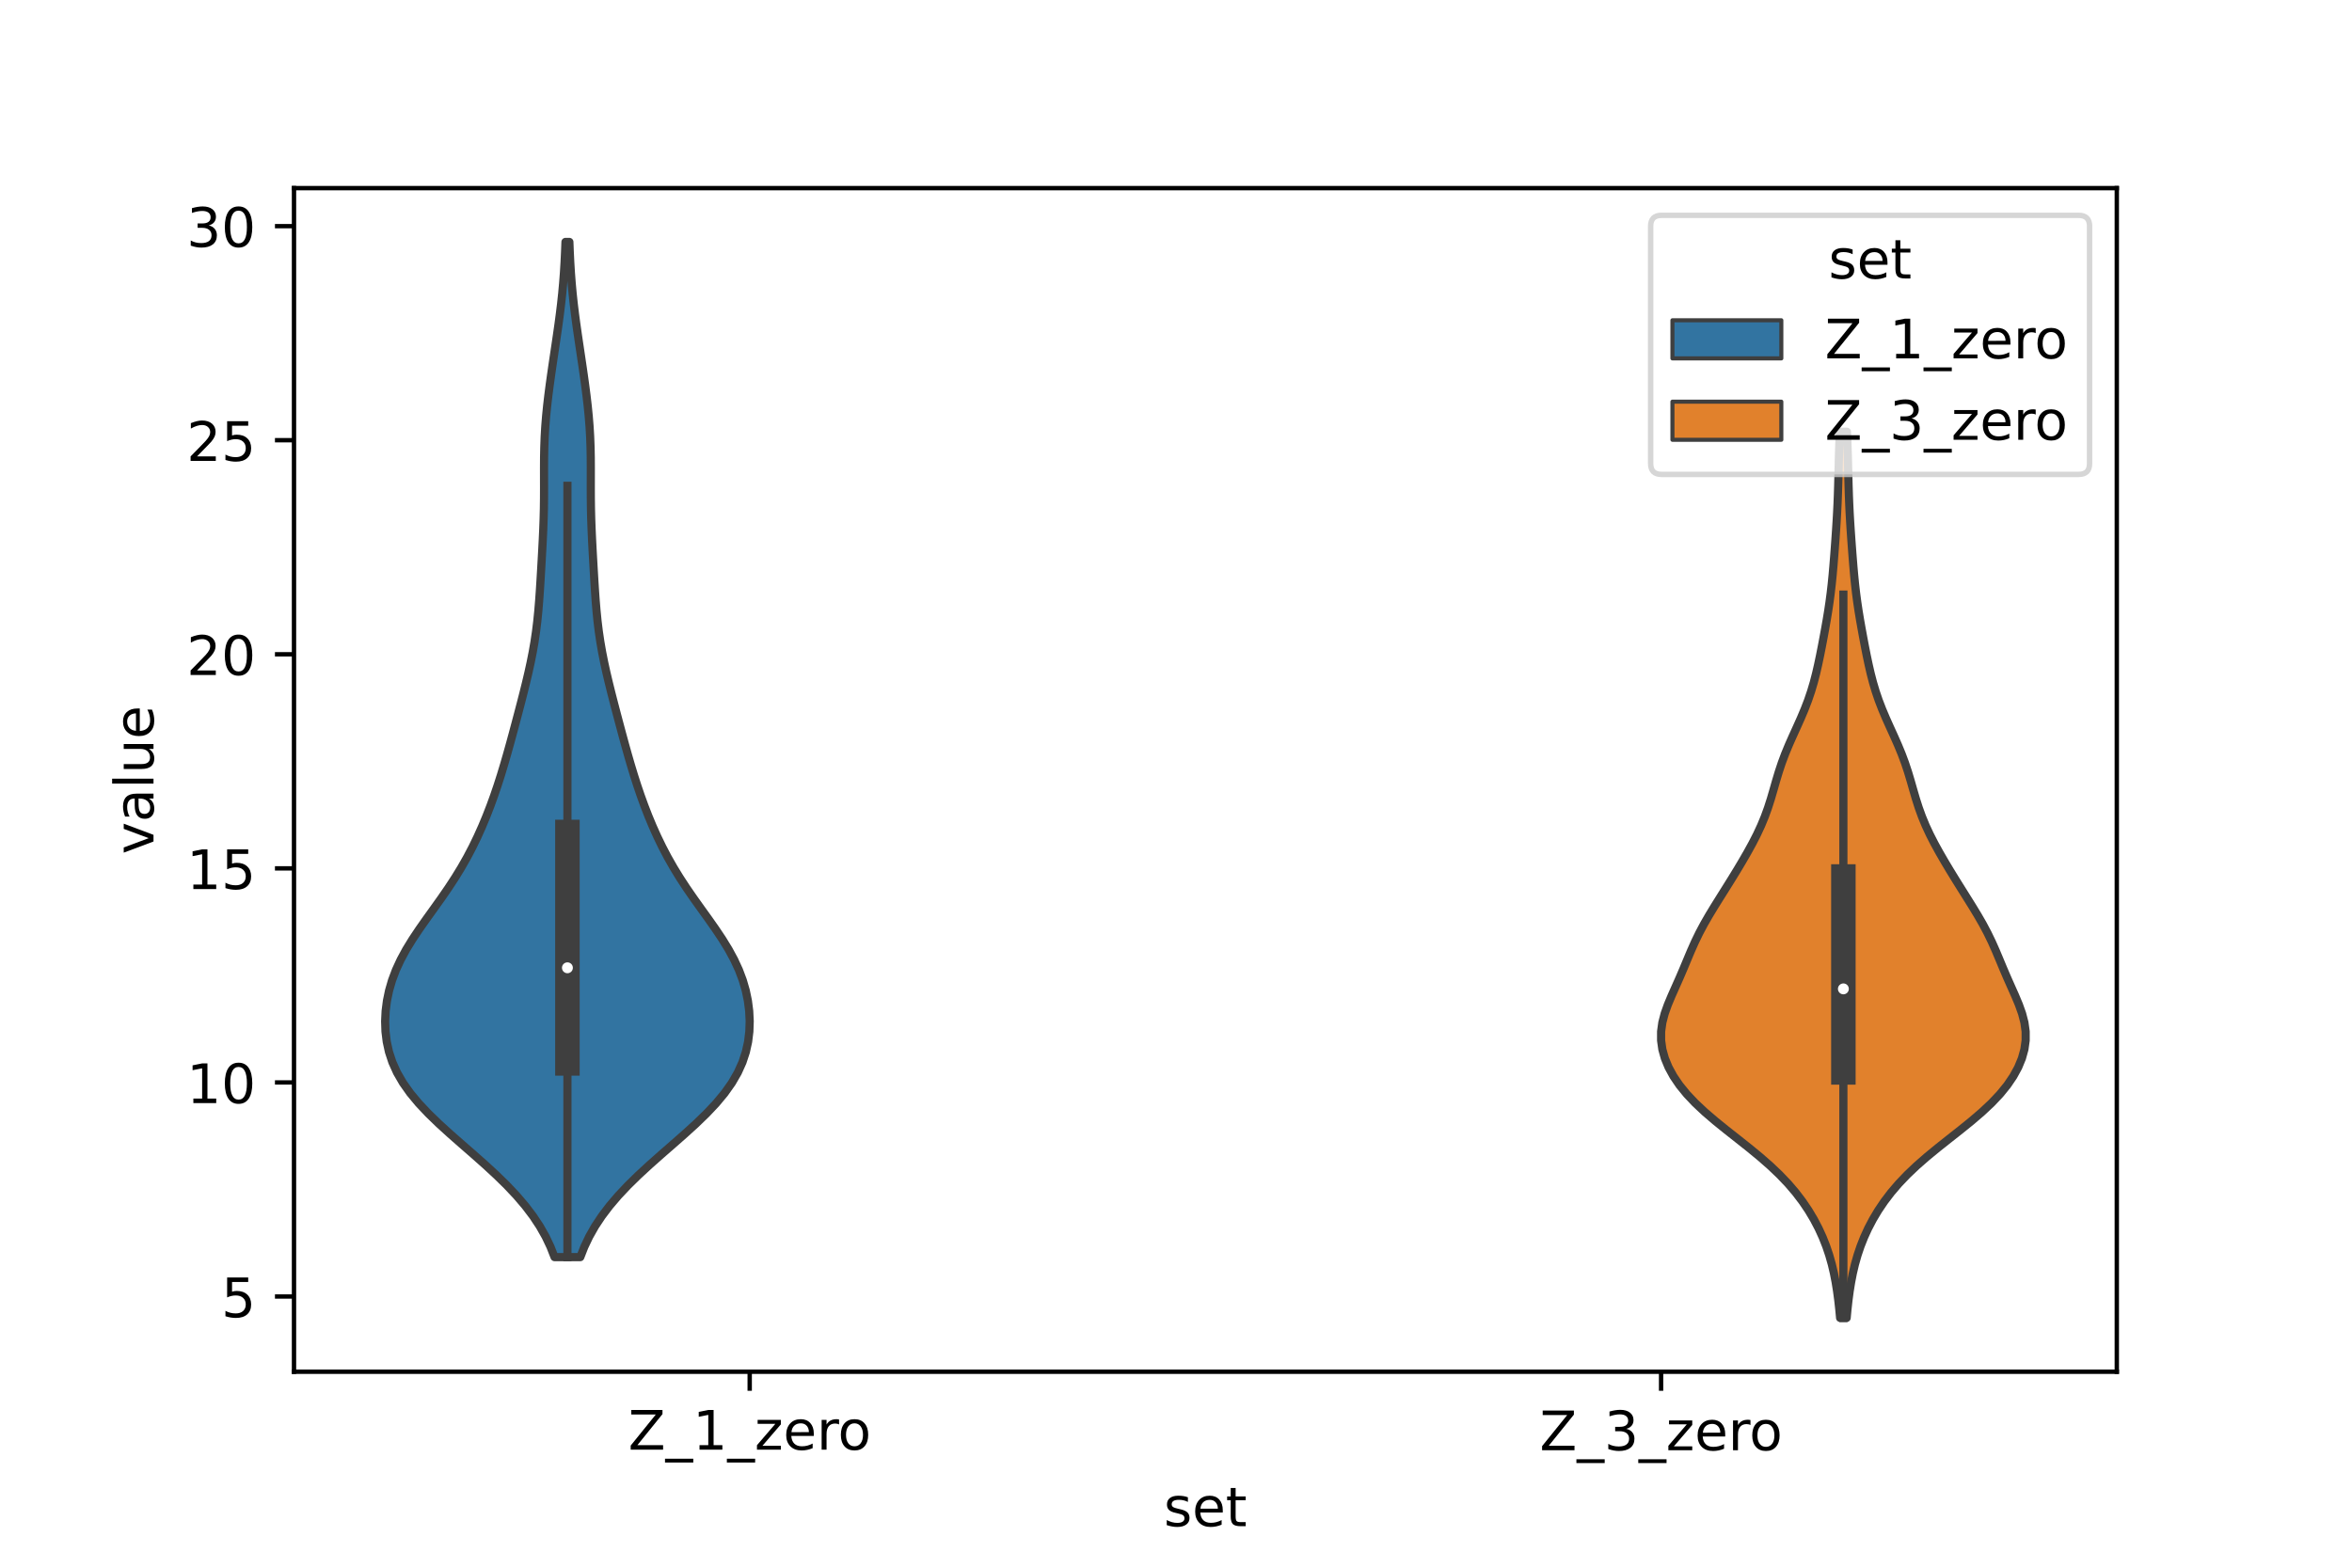 <?xml version="1.0" encoding="utf-8" standalone="no"?>
<!DOCTYPE svg PUBLIC "-//W3C//DTD SVG 1.1//EN"
  "http://www.w3.org/Graphics/SVG/1.1/DTD/svg11.dtd">
<!-- Created with matplotlib (https://matplotlib.org/) -->
<svg height="288pt" version="1.1" viewBox="0 0 432 288" width="432pt" xmlns="http://www.w3.org/2000/svg" xmlns:xlink="http://www.w3.org/1999/xlink">
 <defs>
  <style type="text/css">*{stroke-linecap:butt;stroke-linejoin:round;}</style>
 </defs>
 <g id="figure_1">
  <g id="patch_1">
   <path d="M 0 288 
L 432 288 
L 432 0 
L 0 0 
z
" style="fill:#ffffff;"/>
  </g>
  <g id="axes_1">
   <g id="patch_2">
    <path d="M 54 252 
L 388.8 252 
L 388.8 34.56 
L 54 34.56 
z
" style="fill:#ffffff;"/>
   </g>
   <g id="PolyCollection_1">
    <defs>
     <path d="M 106.585 -57.053 
L 101.855 -57.053 
L 101.116 -58.937 
L 100.219 -60.821 
L 99.152 -62.705 
L 97.905 -64.589 
L 96.476 -66.473 
L 94.869 -68.357 
L 93.093 -70.241 
L 91.169 -72.124 
L 89.126 -74.008 
L 87.002 -75.892 
L 84.843 -77.776 
L 82.7 -79.66 
L 80.629 -81.544 
L 78.683 -83.428 
L 76.908 -85.311 
L 75.343 -87.195 
L 74.011 -89.079 
L 72.922 -90.963 
L 72.074 -92.847 
L 71.451 -94.731 
L 71.035 -96.615 
L 70.804 -98.499 
L 70.74 -100.382 
L 70.831 -102.266 
L 71.072 -104.15 
L 71.464 -106.034 
L 72.012 -107.918 
L 72.721 -109.802 
L 73.591 -111.686 
L 74.612 -113.569 
L 75.767 -115.453 
L 77.026 -117.337 
L 78.352 -119.221 
L 79.706 -121.105 
L 81.05 -122.989 
L 82.35 -124.873 
L 83.583 -126.757 
L 84.736 -128.64 
L 85.805 -130.524 
L 86.793 -132.408 
L 87.706 -134.292 
L 88.552 -136.176 
L 89.338 -138.06 
L 90.07 -139.944 
L 90.754 -141.827 
L 91.396 -143.711 
L 91.999 -145.595 
L 92.57 -147.479 
L 93.117 -149.363 
L 93.644 -151.247 
L 94.159 -153.131 
L 94.665 -155.015 
L 95.164 -156.898 
L 95.658 -158.782 
L 96.142 -160.666 
L 96.611 -162.55 
L 97.057 -164.434 
L 97.471 -166.318 
L 97.845 -168.202 
L 98.173 -170.086 
L 98.452 -171.969 
L 98.683 -173.853 
L 98.872 -175.737 
L 99.028 -177.621 
L 99.16 -179.505 
L 99.278 -181.389 
L 99.389 -183.273 
L 99.496 -185.156 
L 99.6 -187.04 
L 99.697 -188.924 
L 99.782 -190.808 
L 99.85 -192.692 
L 99.897 -194.576 
L 99.921 -196.46 
L 99.928 -198.344 
L 99.925 -200.227 
L 99.923 -202.111 
L 99.934 -203.995 
L 99.972 -205.879 
L 100.043 -207.763 
L 100.154 -209.647 
L 100.305 -211.531 
L 100.492 -213.414 
L 100.71 -215.298 
L 100.953 -217.182 
L 101.213 -219.066 
L 101.485 -220.95 
L 101.764 -222.834 
L 102.044 -224.718 
L 102.321 -226.602 
L 102.589 -228.485 
L 102.839 -230.369 
L 103.068 -232.253 
L 103.269 -234.137 
L 103.44 -236.021 
L 103.582 -237.905 
L 103.697 -239.789 
L 103.789 -241.672 
L 103.862 -243.556 
L 104.578 -243.556 
L 104.578 -243.556 
L 104.651 -241.672 
L 104.743 -239.789 
L 104.858 -237.905 
L 105 -236.021 
L 105.171 -234.137 
L 105.372 -232.253 
L 105.601 -230.369 
L 105.851 -228.485 
L 106.119 -226.602 
L 106.396 -224.718 
L 106.676 -222.834 
L 106.955 -220.95 
L 107.227 -219.066 
L 107.487 -217.182 
L 107.73 -215.298 
L 107.948 -213.414 
L 108.135 -211.531 
L 108.286 -209.647 
L 108.397 -207.763 
L 108.468 -205.879 
L 108.506 -203.995 
L 108.517 -202.111 
L 108.515 -200.227 
L 108.512 -198.344 
L 108.519 -196.46 
L 108.543 -194.576 
L 108.59 -192.692 
L 108.658 -190.808 
L 108.743 -188.924 
L 108.84 -187.04 
L 108.944 -185.156 
L 109.051 -183.273 
L 109.162 -181.389 
L 109.28 -179.505 
L 109.412 -177.621 
L 109.568 -175.737 
L 109.757 -173.853 
L 109.988 -171.969 
L 110.267 -170.086 
L 110.595 -168.202 
L 110.969 -166.318 
L 111.383 -164.434 
L 111.829 -162.55 
L 112.298 -160.666 
L 112.782 -158.782 
L 113.276 -156.898 
L 113.775 -155.015 
L 114.281 -153.131 
L 114.796 -151.247 
L 115.323 -149.363 
L 115.87 -147.479 
L 116.441 -145.595 
L 117.044 -143.711 
L 117.686 -141.827 
L 118.37 -139.944 
L 119.102 -138.06 
L 119.888 -136.176 
L 120.734 -134.292 
L 121.647 -132.408 
L 122.635 -130.524 
L 123.704 -128.64 
L 124.857 -126.757 
L 126.09 -124.873 
L 127.39 -122.989 
L 128.734 -121.105 
L 130.088 -119.221 
L 131.414 -117.337 
L 132.673 -115.453 
L 133.828 -113.569 
L 134.849 -111.686 
L 135.719 -109.802 
L 136.428 -107.918 
L 136.976 -106.034 
L 137.368 -104.15 
L 137.609 -102.266 
L 137.7 -100.382 
L 137.636 -98.499 
L 137.405 -96.615 
L 136.989 -94.731 
L 136.366 -92.847 
L 135.518 -90.963 
L 134.429 -89.079 
L 133.097 -87.195 
L 131.532 -85.311 
L 129.757 -83.428 
L 127.811 -81.544 
L 125.74 -79.66 
L 123.597 -77.776 
L 121.438 -75.892 
L 119.314 -74.008 
L 117.271 -72.124 
L 115.347 -70.241 
L 113.571 -68.357 
L 111.964 -66.473 
L 110.535 -64.589 
L 109.288 -62.705 
L 108.221 -60.821 
L 107.324 -58.937 
L 106.585 -57.053 
z
" id="m5f06f58139" style="stroke:#3f3f3f;stroke-width:1.5;"/>
    </defs>
    <g clip-path="url(#p51efcfaafa)">
     <use style="fill:#3274a1;stroke:#3f3f3f;stroke-width:1.5;" x="0" xlink:href="#m5f06f58139" y="288"/>
    </g>
   </g>
   <g id="PolyCollection_2">
    <defs>
     <path d="M 339.181 -45.884 
L 337.979 -45.884 
L 337.824 -47.528 
L 337.642 -49.172 
L 337.423 -50.817 
L 337.16 -52.461 
L 336.84 -54.106 
L 336.452 -55.75 
L 335.986 -57.395 
L 335.432 -59.039 
L 334.782 -60.683 
L 334.031 -62.328 
L 333.169 -63.972 
L 332.19 -65.617 
L 331.081 -67.261 
L 329.831 -68.905 
L 328.425 -70.55 
L 326.857 -72.194 
L 325.125 -73.839 
L 323.244 -75.483 
L 321.244 -77.128 
L 319.171 -78.772 
L 317.085 -80.416 
L 315.052 -82.061 
L 313.133 -83.705 
L 311.378 -85.35 
L 309.823 -86.994 
L 308.484 -88.638 
L 307.367 -90.283 
L 306.469 -91.927 
L 305.789 -93.572 
L 305.331 -95.216 
L 305.1 -96.861 
L 305.101 -98.505 
L 305.328 -100.149 
L 305.756 -101.794 
L 306.343 -103.438 
L 307.032 -105.083 
L 307.764 -106.727 
L 308.494 -108.371 
L 309.199 -110.016 
L 309.885 -111.66 
L 310.577 -113.305 
L 311.307 -114.949 
L 312.104 -116.593 
L 312.978 -118.238 
L 313.925 -119.882 
L 314.923 -121.527 
L 315.95 -123.171 
L 316.983 -124.816 
L 318.008 -126.46 
L 319.016 -128.104 
L 319.999 -129.749 
L 320.95 -131.393 
L 321.854 -133.038 
L 322.697 -134.682 
L 323.463 -136.326 
L 324.144 -137.971 
L 324.74 -139.615 
L 325.266 -141.26 
L 325.747 -142.904 
L 326.218 -144.549 
L 326.713 -146.193 
L 327.259 -147.837 
L 327.873 -149.482 
L 328.552 -151.126 
L 329.28 -152.771 
L 330.028 -154.415 
L 330.764 -156.059 
L 331.46 -157.704 
L 332.093 -159.348 
L 332.653 -160.993 
L 333.142 -162.637 
L 333.569 -164.282 
L 333.947 -165.926 
L 334.293 -167.57 
L 334.618 -169.215 
L 334.931 -170.859 
L 335.233 -172.504 
L 335.523 -174.148 
L 335.793 -175.792 
L 336.038 -177.437 
L 336.254 -179.081 
L 336.442 -180.726 
L 336.604 -182.37 
L 336.748 -184.015 
L 336.88 -185.659 
L 337.004 -187.303 
L 337.124 -188.948 
L 337.237 -190.592 
L 337.341 -192.237 
L 337.433 -193.881 
L 337.511 -195.525 
L 337.575 -197.17 
L 337.627 -198.814 
L 337.67 -200.459 
L 337.709 -202.103 
L 337.749 -203.748 
L 337.796 -205.392 
L 337.854 -207.036 
L 337.925 -208.681 
L 339.235 -208.681 
L 339.235 -208.681 
L 339.306 -207.036 
L 339.364 -205.392 
L 339.411 -203.748 
L 339.451 -202.103 
L 339.49 -200.459 
L 339.533 -198.814 
L 339.585 -197.17 
L 339.649 -195.525 
L 339.727 -193.881 
L 339.819 -192.237 
L 339.923 -190.592 
L 340.036 -188.948 
L 340.156 -187.303 
L 340.28 -185.659 
L 340.412 -184.015 
L 340.556 -182.37 
L 340.718 -180.726 
L 340.906 -179.081 
L 341.122 -177.437 
L 341.367 -175.792 
L 341.637 -174.148 
L 341.927 -172.504 
L 342.229 -170.859 
L 342.542 -169.215 
L 342.867 -167.57 
L 343.213 -165.926 
L 343.591 -164.282 
L 344.018 -162.637 
L 344.507 -160.993 
L 345.067 -159.348 
L 345.7 -157.704 
L 346.396 -156.059 
L 347.132 -154.415 
L 347.88 -152.771 
L 348.608 -151.126 
L 349.287 -149.482 
L 349.901 -147.837 
L 350.447 -146.193 
L 350.942 -144.549 
L 351.413 -142.904 
L 351.894 -141.26 
L 352.42 -139.615 
L 353.016 -137.971 
L 353.697 -136.326 
L 354.463 -134.682 
L 355.306 -133.038 
L 356.21 -131.393 
L 357.161 -129.749 
L 358.144 -128.104 
L 359.152 -126.46 
L 360.177 -124.816 
L 361.21 -123.171 
L 362.237 -121.527 
L 363.235 -119.882 
L 364.182 -118.238 
L 365.056 -116.593 
L 365.853 -114.949 
L 366.583 -113.305 
L 367.275 -111.66 
L 367.961 -110.016 
L 368.666 -108.371 
L 369.396 -106.727 
L 370.128 -105.083 
L 370.817 -103.438 
L 371.404 -101.794 
L 371.832 -100.149 
L 372.059 -98.505 
L 372.06 -96.861 
L 371.829 -95.216 
L 371.371 -93.572 
L 370.691 -91.927 
L 369.793 -90.283 
L 368.676 -88.638 
L 367.337 -86.994 
L 365.782 -85.35 
L 364.027 -83.705 
L 362.108 -82.061 
L 360.075 -80.416 
L 357.989 -78.772 
L 355.916 -77.128 
L 353.916 -75.483 
L 352.035 -73.839 
L 350.303 -72.194 
L 348.735 -70.55 
L 347.329 -68.905 
L 346.079 -67.261 
L 344.97 -65.617 
L 343.991 -63.972 
L 343.129 -62.328 
L 342.378 -60.683 
L 341.728 -59.039 
L 341.174 -57.395 
L 340.708 -55.75 
L 340.32 -54.106 
L 340 -52.461 
L 339.737 -50.817 
L 339.518 -49.172 
L 339.336 -47.528 
L 339.181 -45.884 
z
" id="m80111e1902" style="stroke:#3f3f3f;stroke-width:1.5;"/>
    </defs>
    <g clip-path="url(#p51efcfaafa)">
     <use style="fill:#e1812c;stroke:#3f3f3f;stroke-width:1.5;" x="0" xlink:href="#m80111e1902" y="288"/>
    </g>
   </g>
   <g id="patch_3">
    <path clip-path="url(#p51efcfaafa)" d="M 137.7 277.505 
L 137.7 277.505 
L 137.7 277.505 
L 137.7 277.505 
z
" style="fill:#3274a1;stroke:#3f3f3f;stroke-linejoin:miter;stroke-width:0.75;"/>
   </g>
   <g id="patch_4">
    <path clip-path="url(#p51efcfaafa)" d="M 137.7 277.505 
L 137.7 277.505 
L 137.7 277.505 
L 137.7 277.505 
z
" style="fill:#e1812c;stroke:#3f3f3f;stroke-linejoin:miter;stroke-width:0.75;"/>
   </g>
   <g id="matplotlib.axis_1">
    <g id="xtick_1">
     <g id="line2d_1">
      <defs>
       <path d="M 0 0 
L 0 3.5 
" id="m7193239587" style="stroke:#000000;stroke-width:0.8;"/>
      </defs>
      <g>
       <use style="stroke:#000000;stroke-width:0.8;" x="137.7" xlink:href="#m7193239587" y="252"/>
      </g>
     </g>
     <g id="text_1">
      <!-- Z_1_zero -->
      <g transform="translate(115.391 266.32)scale(0.1 -0.1)">
       <defs>
        <path d="M 5.609 72.906 
L 62.891 72.906 
L 62.891 65.375 
L 16.797 8.297 
L 64.016 8.297 
L 64.016 0 
L 4.5 0 
L 4.5 7.516 
L 50.594 64.594 
L 5.609 64.594 
z
" id="DejaVuSans-90"/>
        <path d="M 50.984 -16.609 
L 50.984 -23.578 
L -0.984 -23.578 
L -0.984 -16.609 
z
" id="DejaVuSans-95"/>
        <path d="M 12.406 8.297 
L 28.516 8.297 
L 28.516 63.922 
L 10.984 60.406 
L 10.984 69.391 
L 28.422 72.906 
L 38.281 72.906 
L 38.281 8.297 
L 54.391 8.297 
L 54.391 0 
L 12.406 0 
z
" id="DejaVuSans-49"/>
        <path d="M 5.516 54.688 
L 48.188 54.688 
L 48.188 46.484 
L 14.406 7.172 
L 48.188 7.172 
L 48.188 0 
L 4.297 0 
L 4.297 8.203 
L 38.094 47.516 
L 5.516 47.516 
z
" id="DejaVuSans-122"/>
        <path d="M 56.203 29.594 
L 56.203 25.203 
L 14.891 25.203 
Q 15.484 15.922 20.484 11.062 
Q 25.484 6.203 34.422 6.203 
Q 39.594 6.203 44.453 7.469 
Q 49.312 8.734 54.109 11.281 
L 54.109 2.781 
Q 49.266 0.734 44.188 -0.344 
Q 39.109 -1.422 33.891 -1.422 
Q 20.797 -1.422 13.156 6.188 
Q 5.516 13.812 5.516 26.812 
Q 5.516 40.234 12.766 48.109 
Q 20.016 56 32.328 56 
Q 43.359 56 49.781 48.891 
Q 56.203 41.797 56.203 29.594 
z
M 47.219 32.234 
Q 47.125 39.594 43.094 43.984 
Q 39.062 48.391 32.422 48.391 
Q 24.906 48.391 20.391 44.141 
Q 15.875 39.891 15.188 32.172 
z
" id="DejaVuSans-101"/>
        <path d="M 41.109 46.297 
Q 39.594 47.172 37.812 47.578 
Q 36.031 48 33.891 48 
Q 26.266 48 22.188 43.047 
Q 18.109 38.094 18.109 28.812 
L 18.109 0 
L 9.078 0 
L 9.078 54.688 
L 18.109 54.688 
L 18.109 46.188 
Q 20.953 51.172 25.484 53.578 
Q 30.031 56 36.531 56 
Q 37.453 56 38.578 55.875 
Q 39.703 55.766 41.062 55.516 
z
" id="DejaVuSans-114"/>
        <path d="M 30.609 48.391 
Q 23.391 48.391 19.188 42.75 
Q 14.984 37.109 14.984 27.297 
Q 14.984 17.484 19.156 11.844 
Q 23.344 6.203 30.609 6.203 
Q 37.797 6.203 41.984 11.859 
Q 46.188 17.531 46.188 27.297 
Q 46.188 37.016 41.984 42.703 
Q 37.797 48.391 30.609 48.391 
z
M 30.609 56 
Q 42.328 56 49.016 48.375 
Q 55.719 40.766 55.719 27.297 
Q 55.719 13.875 49.016 6.219 
Q 42.328 -1.422 30.609 -1.422 
Q 18.844 -1.422 12.172 6.219 
Q 5.516 13.875 5.516 27.297 
Q 5.516 40.766 12.172 48.375 
Q 18.844 56 30.609 56 
z
" id="DejaVuSans-111"/>
       </defs>
       <use xlink:href="#DejaVuSans-90"/>
       <use x="68.506" xlink:href="#DejaVuSans-95"/>
       <use x="118.506" xlink:href="#DejaVuSans-49"/>
       <use x="182.129" xlink:href="#DejaVuSans-95"/>
       <use x="232.129" xlink:href="#DejaVuSans-122"/>
       <use x="284.619" xlink:href="#DejaVuSans-101"/>
       <use x="346.143" xlink:href="#DejaVuSans-114"/>
       <use x="385.006" xlink:href="#DejaVuSans-111"/>
      </g>
     </g>
    </g>
    <g id="xtick_2">
     <g id="line2d_2">
      <g>
       <use style="stroke:#000000;stroke-width:0.8;" x="305.1" xlink:href="#m7193239587" y="252"/>
      </g>
     </g>
     <g id="text_2">
      <!-- Z_3_zero -->
      <g transform="translate(282.791 266.422)scale(0.1 -0.1)">
       <defs>
        <path d="M 40.578 39.312 
Q 47.656 37.797 51.625 33 
Q 55.609 28.219 55.609 21.188 
Q 55.609 10.406 48.188 4.484 
Q 40.766 -1.422 27.094 -1.422 
Q 22.516 -1.422 17.656 -0.516 
Q 12.797 0.391 7.625 2.203 
L 7.625 11.719 
Q 11.719 9.328 16.594 8.109 
Q 21.484 6.891 26.812 6.891 
Q 36.078 6.891 40.938 10.547 
Q 45.797 14.203 45.797 21.188 
Q 45.797 27.641 41.281 31.266 
Q 36.766 34.906 28.719 34.906 
L 20.219 34.906 
L 20.219 43.016 
L 29.109 43.016 
Q 36.375 43.016 40.234 45.922 
Q 44.094 48.828 44.094 54.297 
Q 44.094 59.906 40.109 62.906 
Q 36.141 65.922 28.719 65.922 
Q 24.656 65.922 20.016 65.031 
Q 15.375 64.156 9.812 62.312 
L 9.812 71.094 
Q 15.438 72.656 20.344 73.438 
Q 25.25 74.219 29.594 74.219 
Q 40.828 74.219 47.359 69.109 
Q 53.906 64.016 53.906 55.328 
Q 53.906 49.266 50.438 45.094 
Q 46.969 40.922 40.578 39.312 
z
" id="DejaVuSans-51"/>
       </defs>
       <use xlink:href="#DejaVuSans-90"/>
       <use x="68.506" xlink:href="#DejaVuSans-95"/>
       <use x="118.506" xlink:href="#DejaVuSans-51"/>
       <use x="182.129" xlink:href="#DejaVuSans-95"/>
       <use x="232.129" xlink:href="#DejaVuSans-122"/>
       <use x="284.619" xlink:href="#DejaVuSans-101"/>
       <use x="346.143" xlink:href="#DejaVuSans-114"/>
       <use x="385.006" xlink:href="#DejaVuSans-111"/>
      </g>
     </g>
    </g>
    <g id="text_3">
     <!-- set -->
     <g transform="translate(213.759 280.378)scale(0.1 -0.1)">
      <defs>
       <path d="M 44.281 53.078 
L 44.281 44.578 
Q 40.484 46.531 36.375 47.5 
Q 32.281 48.484 27.875 48.484 
Q 21.188 48.484 17.844 46.438 
Q 14.5 44.391 14.5 40.281 
Q 14.5 37.156 16.891 35.375 
Q 19.281 33.594 26.516 31.984 
L 29.594 31.297 
Q 39.156 29.25 43.188 25.516 
Q 47.219 21.781 47.219 15.094 
Q 47.219 7.469 41.188 3.016 
Q 35.156 -1.422 24.609 -1.422 
Q 20.219 -1.422 15.453 -0.562 
Q 10.688 0.297 5.422 2 
L 5.422 11.281 
Q 10.406 8.688 15.234 7.391 
Q 20.062 6.109 24.812 6.109 
Q 31.156 6.109 34.562 8.281 
Q 37.984 10.453 37.984 14.406 
Q 37.984 18.062 35.516 20.016 
Q 33.062 21.969 24.703 23.781 
L 21.578 24.516 
Q 13.234 26.266 9.516 29.906 
Q 5.812 33.547 5.812 39.891 
Q 5.812 47.609 11.281 51.797 
Q 16.75 56 26.812 56 
Q 31.781 56 36.172 55.266 
Q 40.578 54.547 44.281 53.078 
z
" id="DejaVuSans-115"/>
       <path d="M 18.312 70.219 
L 18.312 54.688 
L 36.812 54.688 
L 36.812 47.703 
L 18.312 47.703 
L 18.312 18.016 
Q 18.312 11.328 20.141 9.422 
Q 21.969 7.516 27.594 7.516 
L 36.812 7.516 
L 36.812 0 
L 27.594 0 
Q 17.188 0 13.234 3.875 
Q 9.281 7.766 9.281 18.016 
L 9.281 47.703 
L 2.688 47.703 
L 2.688 54.688 
L 9.281 54.688 
L 9.281 70.219 
z
" id="DejaVuSans-116"/>
      </defs>
      <use xlink:href="#DejaVuSans-115"/>
      <use x="52.1" xlink:href="#DejaVuSans-101"/>
      <use x="113.623" xlink:href="#DejaVuSans-116"/>
     </g>
    </g>
   </g>
   <g id="matplotlib.axis_2">
    <g id="ytick_1">
     <g id="line2d_3">
      <defs>
       <path d="M 0 0 
L -3.5 0 
" id="ma462dd7cd4" style="stroke:#000000;stroke-width:0.8;"/>
      </defs>
      <g>
       <use style="stroke:#000000;stroke-width:0.8;" x="54" xlink:href="#ma462dd7cd4" y="238.179"/>
      </g>
     </g>
     <g id="text_4">
      <!-- 5 -->
      <g transform="translate(40.638 241.978)scale(0.1 -0.1)">
       <defs>
        <path d="M 10.797 72.906 
L 49.516 72.906 
L 49.516 64.594 
L 19.828 64.594 
L 19.828 46.734 
Q 21.969 47.469 24.109 47.828 
Q 26.266 48.188 28.422 48.188 
Q 40.625 48.188 47.75 41.5 
Q 54.891 34.812 54.891 23.391 
Q 54.891 11.625 47.562 5.094 
Q 40.234 -1.422 26.906 -1.422 
Q 22.312 -1.422 17.547 -0.641 
Q 12.797 0.141 7.719 1.703 
L 7.719 11.625 
Q 12.109 9.234 16.797 8.062 
Q 21.484 6.891 26.703 6.891 
Q 35.156 6.891 40.078 11.328 
Q 45.016 15.766 45.016 23.391 
Q 45.016 31 40.078 35.438 
Q 35.156 39.891 26.703 39.891 
Q 22.75 39.891 18.812 39.016 
Q 14.891 38.141 10.797 36.281 
z
" id="DejaVuSans-53"/>
       </defs>
       <use xlink:href="#DejaVuSans-53"/>
      </g>
     </g>
    </g>
    <g id="ytick_2">
     <g id="line2d_4">
      <g>
       <use style="stroke:#000000;stroke-width:0.8;" x="54" xlink:href="#ma462dd7cd4" y="198.852"/>
      </g>
     </g>
     <g id="text_5">
      <!-- 10 -->
      <g transform="translate(34.275 202.651)scale(0.1 -0.1)">
       <defs>
        <path d="M 31.781 66.406 
Q 24.172 66.406 20.328 58.906 
Q 16.5 51.422 16.5 36.375 
Q 16.5 21.391 20.328 13.891 
Q 24.172 6.391 31.781 6.391 
Q 39.453 6.391 43.281 13.891 
Q 47.125 21.391 47.125 36.375 
Q 47.125 51.422 43.281 58.906 
Q 39.453 66.406 31.781 66.406 
z
M 31.781 74.219 
Q 44.047 74.219 50.516 64.516 
Q 56.984 54.828 56.984 36.375 
Q 56.984 17.969 50.516 8.266 
Q 44.047 -1.422 31.781 -1.422 
Q 19.531 -1.422 13.062 8.266 
Q 6.594 17.969 6.594 36.375 
Q 6.594 54.828 13.062 64.516 
Q 19.531 74.219 31.781 74.219 
z
" id="DejaVuSans-48"/>
       </defs>
       <use xlink:href="#DejaVuSans-49"/>
       <use x="63.623" xlink:href="#DejaVuSans-48"/>
      </g>
     </g>
    </g>
    <g id="ytick_3">
     <g id="line2d_5">
      <g>
       <use style="stroke:#000000;stroke-width:0.8;" x="54" xlink:href="#ma462dd7cd4" y="159.526"/>
      </g>
     </g>
     <g id="text_6">
      <!-- 15 -->
      <g transform="translate(34.275 163.325)scale(0.1 -0.1)">
       <use xlink:href="#DejaVuSans-49"/>
       <use x="63.623" xlink:href="#DejaVuSans-53"/>
      </g>
     </g>
    </g>
    <g id="ytick_4">
     <g id="line2d_6">
      <g>
       <use style="stroke:#000000;stroke-width:0.8;" x="54" xlink:href="#ma462dd7cd4" y="120.199"/>
      </g>
     </g>
     <g id="text_7">
      <!-- 20 -->
      <g transform="translate(34.275 123.999)scale(0.1 -0.1)">
       <defs>
        <path d="M 19.188 8.297 
L 53.609 8.297 
L 53.609 0 
L 7.328 0 
L 7.328 8.297 
Q 12.938 14.109 22.625 23.891 
Q 32.328 33.688 34.812 36.531 
Q 39.547 41.844 41.422 45.531 
Q 43.312 49.219 43.312 52.781 
Q 43.312 58.594 39.234 62.25 
Q 35.156 65.922 28.609 65.922 
Q 23.969 65.922 18.812 64.312 
Q 13.672 62.703 7.812 59.422 
L 7.812 69.391 
Q 13.766 71.781 18.938 73 
Q 24.125 74.219 28.422 74.219 
Q 39.75 74.219 46.484 68.547 
Q 53.219 62.891 53.219 53.422 
Q 53.219 48.922 51.531 44.891 
Q 49.859 40.875 45.406 35.406 
Q 44.188 33.984 37.641 27.219 
Q 31.109 20.453 19.188 8.297 
z
" id="DejaVuSans-50"/>
       </defs>
       <use xlink:href="#DejaVuSans-50"/>
       <use x="63.623" xlink:href="#DejaVuSans-48"/>
      </g>
     </g>
    </g>
    <g id="ytick_5">
     <g id="line2d_7">
      <g>
       <use style="stroke:#000000;stroke-width:0.8;" x="54" xlink:href="#ma462dd7cd4" y="80.873"/>
      </g>
     </g>
     <g id="text_8">
      <!-- 25 -->
      <g transform="translate(34.275 84.672)scale(0.1 -0.1)">
       <use xlink:href="#DejaVuSans-50"/>
       <use x="63.623" xlink:href="#DejaVuSans-53"/>
      </g>
     </g>
    </g>
    <g id="ytick_6">
     <g id="line2d_8">
      <g>
       <use style="stroke:#000000;stroke-width:0.8;" x="54" xlink:href="#ma462dd7cd4" y="41.546"/>
      </g>
     </g>
     <g id="text_9">
      <!-- 30 -->
      <g transform="translate(34.275 45.346)scale(0.1 -0.1)">
       <use xlink:href="#DejaVuSans-51"/>
       <use x="63.623" xlink:href="#DejaVuSans-48"/>
      </g>
     </g>
    </g>
    <g id="text_10">
     <!-- value -->
     <g transform="translate(28.195 156.938)rotate(-90)scale(0.1 -0.1)">
      <defs>
       <path d="M 2.984 54.688 
L 12.5 54.688 
L 29.594 8.797 
L 46.688 54.688 
L 56.203 54.688 
L 35.688 0 
L 23.484 0 
z
" id="DejaVuSans-118"/>
       <path d="M 34.281 27.484 
Q 23.391 27.484 19.188 25 
Q 14.984 22.516 14.984 16.5 
Q 14.984 11.719 18.141 8.906 
Q 21.297 6.109 26.703 6.109 
Q 34.188 6.109 38.703 11.406 
Q 43.219 16.703 43.219 25.484 
L 43.219 27.484 
z
M 52.203 31.203 
L 52.203 0 
L 43.219 0 
L 43.219 8.297 
Q 40.141 3.328 35.547 0.953 
Q 30.953 -1.422 24.312 -1.422 
Q 15.922 -1.422 10.953 3.297 
Q 6 8.016 6 15.922 
Q 6 25.141 12.172 29.828 
Q 18.359 34.516 30.609 34.516 
L 43.219 34.516 
L 43.219 35.406 
Q 43.219 41.609 39.141 45 
Q 35.062 48.391 27.688 48.391 
Q 23 48.391 18.547 47.266 
Q 14.109 46.141 10.016 43.891 
L 10.016 52.203 
Q 14.938 54.109 19.578 55.047 
Q 24.219 56 28.609 56 
Q 40.484 56 46.344 49.844 
Q 52.203 43.703 52.203 31.203 
z
" id="DejaVuSans-97"/>
       <path d="M 9.422 75.984 
L 18.406 75.984 
L 18.406 0 
L 9.422 0 
z
" id="DejaVuSans-108"/>
       <path d="M 8.5 21.578 
L 8.5 54.688 
L 17.484 54.688 
L 17.484 21.922 
Q 17.484 14.156 20.5 10.266 
Q 23.531 6.391 29.594 6.391 
Q 36.859 6.391 41.078 11.031 
Q 45.312 15.672 45.312 23.688 
L 45.312 54.688 
L 54.297 54.688 
L 54.297 0 
L 45.312 0 
L 45.312 8.406 
Q 42.047 3.422 37.719 1 
Q 33.406 -1.422 27.688 -1.422 
Q 18.266 -1.422 13.375 4.438 
Q 8.5 10.297 8.5 21.578 
z
M 31.109 56 
z
" id="DejaVuSans-117"/>
      </defs>
      <use xlink:href="#DejaVuSans-118"/>
      <use x="59.18" xlink:href="#DejaVuSans-97"/>
      <use x="120.459" xlink:href="#DejaVuSans-108"/>
      <use x="148.242" xlink:href="#DejaVuSans-117"/>
      <use x="211.621" xlink:href="#DejaVuSans-101"/>
     </g>
    </g>
   </g>
   <g id="line2d_9">
    <path clip-path="url(#p51efcfaafa)" d="M 104.22 230.947 
L 104.22 89.248 
" style="fill:none;stroke:#3f3f3f;stroke-linecap:square;stroke-width:1.5;"/>
   </g>
   <g id="line2d_10">
    <path clip-path="url(#p51efcfaafa)" d="M 104.22 195.365 
L 104.22 152.842 
" style="fill:none;stroke:#3f3f3f;stroke-linecap:square;stroke-width:4.5;"/>
   </g>
   <g id="line2d_11">
    <path clip-path="url(#p51efcfaafa)" d="M 338.58 242.116 
L 338.58 109.239 
" style="fill:none;stroke:#3f3f3f;stroke-linecap:square;stroke-width:1.5;"/>
   </g>
   <g id="line2d_12">
    <path clip-path="url(#p51efcfaafa)" d="M 338.58 197.011 
L 338.58 161.02 
" style="fill:none;stroke:#3f3f3f;stroke-linecap:square;stroke-width:4.5;"/>
   </g>
   <g id="patch_5">
    <path d="M 54 252 
L 54 34.56 
" style="fill:none;stroke:#000000;stroke-linecap:square;stroke-linejoin:miter;stroke-width:0.8;"/>
   </g>
   <g id="patch_6">
    <path d="M 388.8 252 
L 388.8 34.56 
" style="fill:none;stroke:#000000;stroke-linecap:square;stroke-linejoin:miter;stroke-width:0.8;"/>
   </g>
   <g id="patch_7">
    <path d="M 54 252 
L 388.8 252 
" style="fill:none;stroke:#000000;stroke-linecap:square;stroke-linejoin:miter;stroke-width:0.8;"/>
   </g>
   <g id="patch_8">
    <path d="M 54 34.56 
L 388.8 34.56 
" style="fill:none;stroke:#000000;stroke-linecap:square;stroke-linejoin:miter;stroke-width:0.8;"/>
   </g>
   <g id="PathCollection_1">
    <defs>
     <path d="M 0 1.5 
C 0.398 1.5 0.779 1.342 1.061 1.061 
C 1.342 0.779 1.5 0.398 1.5 0 
C 1.5 -0.398 1.342 -0.779 1.061 -1.061 
C 0.779 -1.342 0.398 -1.5 0 -1.5 
C -0.398 -1.5 -0.779 -1.342 -1.061 -1.061 
C -1.342 -0.779 -1.5 -0.398 -1.5 0 
C -1.5 0.398 -1.342 0.779 -1.061 1.061 
C -0.779 1.342 -0.398 1.5 0 1.5 
z
" id="m9bc458fc7a" style="stroke:#3f3f3f;"/>
    </defs>
    <g clip-path="url(#p51efcfaafa)">
     <use style="fill:#ffffff;stroke:#3f3f3f;" x="104.22" xlink:href="#m9bc458fc7a" y="177.794"/>
    </g>
   </g>
   <g id="PathCollection_2">
    <g clip-path="url(#p51efcfaafa)">
     <use style="fill:#ffffff;stroke:#3f3f3f;" x="338.58" xlink:href="#m9bc458fc7a" y="181.667"/>
    </g>
   </g>
   <g id="legend_1">
    <g id="patch_9">
     <path d="M 305.181 87.151 
L 381.8 87.151 
Q 383.8 87.151 383.8 85.151 
L 383.8 41.56 
Q 383.8 39.56 381.8 39.56 
L 305.181 39.56 
Q 303.181 39.56 303.181 41.56 
L 303.181 85.151 
Q 303.181 87.151 305.181 87.151 
z
" style="fill:#ffffff;opacity:0.8;stroke:#cccccc;stroke-linejoin:miter;"/>
    </g>
    <g id="text_11">
     <!-- set -->
     <g transform="translate(335.849 51.158)scale(0.1 -0.1)">
      <use xlink:href="#DejaVuSans-115"/>
      <use x="52.1" xlink:href="#DejaVuSans-101"/>
      <use x="113.623" xlink:href="#DejaVuSans-116"/>
     </g>
    </g>
    <g id="patch_10">
     <path d="M 307.181 65.837 
L 327.181 65.837 
L 327.181 58.837 
L 307.181 58.837 
z
" style="fill:#3274a1;stroke:#3f3f3f;stroke-linejoin:miter;stroke-width:0.75;"/>
    </g>
    <g id="text_12">
     <!-- Z_1_zero -->
     <g transform="translate(335.181 65.837)scale(0.1 -0.1)">
      <use xlink:href="#DejaVuSans-90"/>
      <use x="68.506" xlink:href="#DejaVuSans-95"/>
      <use x="118.506" xlink:href="#DejaVuSans-49"/>
      <use x="182.129" xlink:href="#DejaVuSans-95"/>
      <use x="232.129" xlink:href="#DejaVuSans-122"/>
      <use x="284.619" xlink:href="#DejaVuSans-101"/>
      <use x="346.143" xlink:href="#DejaVuSans-114"/>
      <use x="385.006" xlink:href="#DejaVuSans-111"/>
     </g>
    </g>
    <g id="patch_11">
     <path d="M 307.181 80.793 
L 327.181 80.793 
L 327.181 73.793 
L 307.181 73.793 
z
" style="fill:#e1812c;stroke:#3f3f3f;stroke-linejoin:miter;stroke-width:0.75;"/>
    </g>
    <g id="text_13">
     <!-- Z_3_zero -->
     <g transform="translate(335.181 80.793)scale(0.1 -0.1)">
      <use xlink:href="#DejaVuSans-90"/>
      <use x="68.506" xlink:href="#DejaVuSans-95"/>
      <use x="118.506" xlink:href="#DejaVuSans-51"/>
      <use x="182.129" xlink:href="#DejaVuSans-95"/>
      <use x="232.129" xlink:href="#DejaVuSans-122"/>
      <use x="284.619" xlink:href="#DejaVuSans-101"/>
      <use x="346.143" xlink:href="#DejaVuSans-114"/>
      <use x="385.006" xlink:href="#DejaVuSans-111"/>
     </g>
    </g>
   </g>
  </g>
 </g>
 <defs>
  <clipPath id="p51efcfaafa">
   <rect height="217.44" width="334.8" x="54" y="34.56"/>
  </clipPath>
 </defs>
</svg>
